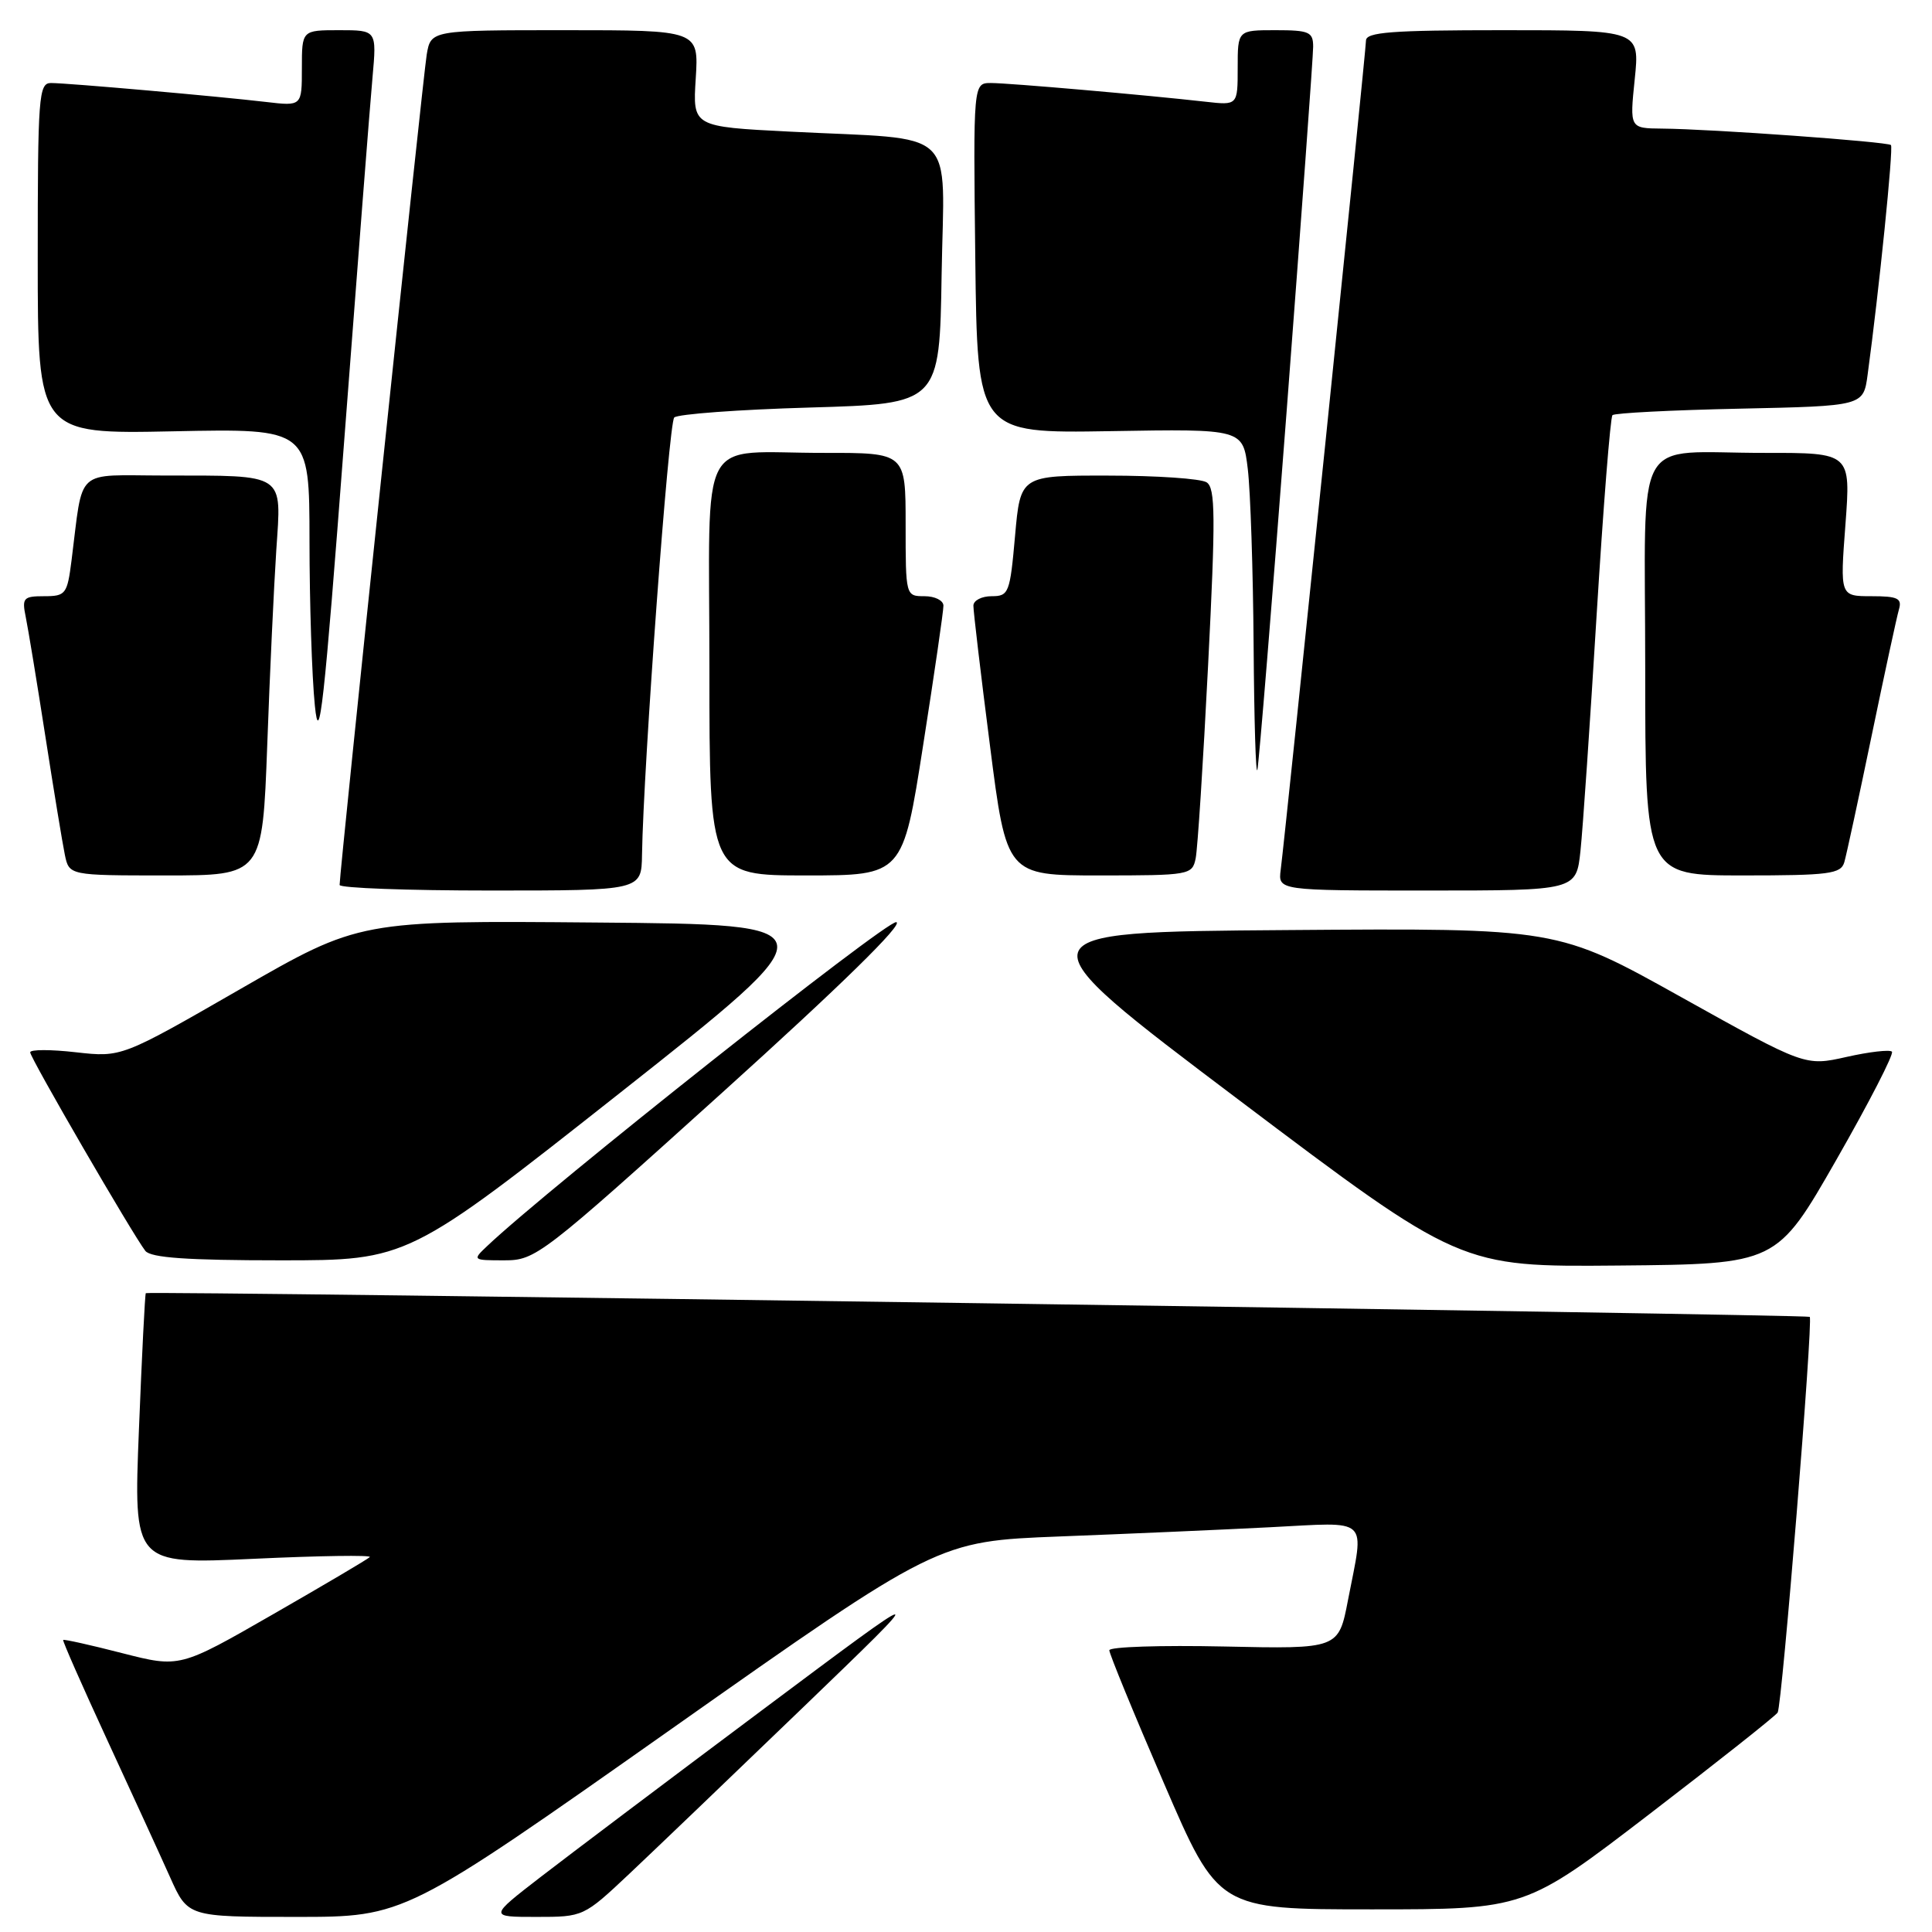 <?xml version="1.0" encoding="UTF-8" standalone="no"?>
<!DOCTYPE svg PUBLIC "-//W3C//DTD SVG 1.1//EN" "http://www.w3.org/Graphics/SVG/1.1/DTD/svg11.dtd" >
<svg xmlns="http://www.w3.org/2000/svg" xmlns:xlink="http://www.w3.org/1999/xlink" version="1.1" viewBox="0 0 256 256">
 <g >
 <path fill="currentColor"
d=" M 88.95 229.11 C 124.26 204.22 124.26 204.22 140.38 203.59 C 149.25 203.25 161.79 202.70 168.25 202.37 C 181.71 201.69 180.78 200.83 178.62 212.00 C 177.37 218.50 177.37 218.50 162.19 218.17 C 153.83 217.99 147.00 218.21 146.99 218.67 C 146.99 219.13 150.23 227.04 154.21 236.25 C 161.43 253.00 161.43 253.00 181.76 253.00 C 202.10 253.00 202.10 253.00 218.57 240.37 C 227.63 233.42 235.27 227.37 235.55 226.92 C 236.13 225.99 240.27 174.93 239.80 174.49 C 239.46 174.17 19.63 171.03 19.32 171.35 C 19.21 171.46 18.80 179.59 18.41 189.41 C 17.69 207.28 17.69 207.28 33.59 206.55 C 42.34 206.14 49.27 206.04 49.00 206.32 C 48.73 206.60 42.95 210.01 36.16 213.91 C 23.82 221.00 23.82 221.00 16.19 219.05 C 12.00 217.97 8.48 217.19 8.37 217.30 C 8.26 217.41 10.88 223.35 14.18 230.50 C 17.48 237.65 21.25 245.86 22.54 248.75 C 24.89 254.00 24.89 254.00 39.26 254.00 C 53.63 254.00 53.63 254.00 88.95 229.11 Z  M 83.41 248.27 C 86.76 245.11 97.15 235.16 106.50 226.15 C 123.50 209.77 123.50 209.77 101.00 226.59 C 88.62 235.84 75.42 245.79 71.65 248.70 C 64.79 254.00 64.79 254.00 71.06 254.00 C 77.30 254.00 77.33 253.99 83.41 248.27 Z  M 243.32 153.69 C 247.66 146.10 250.98 139.65 250.69 139.35 C 250.39 139.06 247.69 139.37 244.67 140.05 C 239.19 141.28 239.19 141.28 222.78 132.13 C 206.37 122.97 206.37 122.97 170.52 123.24 C 134.66 123.50 134.66 123.50 164.08 145.69 C 193.50 167.88 193.50 167.88 214.46 167.69 C 235.42 167.50 235.42 167.50 243.32 153.69 Z  M 82.23 144.75 C 110.41 122.50 110.41 122.50 79.03 122.24 C 47.64 121.97 47.64 121.97 31.87 131.04 C 16.11 140.11 16.11 140.11 10.05 139.43 C 6.72 139.05 4.00 139.05 4.00 139.44 C 4.00 140.18 17.62 163.65 19.26 165.75 C 19.98 166.66 24.81 167.00 37.14 167.00 C 54.04 167.00 54.04 167.00 82.23 144.75 Z  M 95.73 144.75 C 111.44 130.57 119.79 122.39 118.76 122.19 C 117.46 121.94 72.60 157.46 64.53 165.13 C 62.58 166.97 62.62 167.00 66.82 167.00 C 70.97 167.00 71.73 166.42 95.73 144.75 Z  M 85.07 113.25 C 85.26 101.48 88.60 56.07 89.34 55.32 C 89.80 54.87 97.89 54.27 107.33 54.00 C 124.50 53.50 124.50 53.50 124.77 36.34 C 125.09 16.52 127.30 18.59 104.64 17.44 C 91.78 16.79 91.78 16.79 92.19 10.39 C 92.59 4.00 92.59 4.00 74.84 4.00 C 57.09 4.00 57.09 4.00 56.54 7.25 C 56.05 10.16 45.00 115.47 45.00 117.26 C 45.00 117.67 54.00 118.00 65.00 118.00 C 85.00 118.00 85.00 118.00 85.07 113.25 Z  M 209.42 112.75 C 209.73 109.86 210.69 95.80 211.56 81.51 C 212.44 67.21 213.38 55.29 213.66 55.01 C 213.94 54.73 221.53 54.34 230.54 54.15 C 246.91 53.80 246.91 53.80 247.47 49.65 C 248.98 38.53 250.91 19.57 250.56 19.22 C 250.11 18.78 226.75 17.09 220.22 17.04 C 215.94 17.00 215.94 17.00 216.61 10.50 C 217.28 4.00 217.28 4.00 199.14 4.00 C 184.39 4.00 181.00 4.26 181.00 5.38 C 181.00 6.72 170.41 109.71 169.70 115.25 C 169.35 118.00 169.35 118.00 189.10 118.00 C 208.86 118.00 208.86 118.00 209.42 112.75 Z  M 35.41 98.75 C 35.75 89.26 36.30 77.63 36.61 72.89 C 37.30 62.59 37.98 63.03 21.80 63.01 C 9.75 63.00 11.07 61.79 9.48 74.25 C 8.91 78.73 8.71 79.00 5.86 79.00 C 3.10 79.00 2.89 79.23 3.41 81.75 C 3.72 83.26 4.89 90.35 6.00 97.50 C 7.11 104.65 8.28 111.74 8.59 113.25 C 9.16 116.00 9.16 116.00 21.96 116.00 C 34.77 116.00 34.77 116.00 35.41 98.75 Z  M 122.32 98.75 C 123.81 89.26 125.02 80.94 125.01 80.25 C 125.00 79.56 123.88 79.00 122.50 79.00 C 120.01 79.00 120.00 78.97 120.00 69.50 C 120.00 60.00 120.00 60.00 109.25 60.01 C 92.19 60.04 94.00 56.63 94.00 88.62 C 94.00 116.00 94.00 116.00 106.81 116.00 C 119.63 116.00 119.63 116.00 122.32 98.75 Z  M 158.43 113.75 C 158.69 112.51 159.43 100.99 160.08 88.14 C 161.08 68.41 161.05 64.65 159.88 63.91 C 159.12 63.42 153.26 63.02 146.85 63.02 C 135.21 63.00 135.21 63.00 134.50 71.00 C 133.83 78.58 133.67 79.00 131.40 79.00 C 130.08 79.00 128.99 79.56 128.98 80.25 C 128.97 80.94 129.95 89.26 131.17 98.75 C 133.37 116.00 133.37 116.00 145.67 116.00 C 157.61 116.00 157.98 115.94 158.43 113.75 Z  M 244.38 114.25 C 244.66 113.29 246.29 105.75 248.00 97.50 C 249.71 89.25 251.34 81.71 251.62 80.75 C 252.05 79.28 251.46 79.00 247.97 79.00 C 243.81 79.00 243.81 79.00 244.53 69.50 C 245.24 60.00 245.24 60.00 233.87 60.01 C 216.09 60.04 218.00 56.58 218.00 88.62 C 218.00 116.00 218.00 116.00 230.93 116.00 C 242.39 116.00 243.92 115.80 244.38 114.25 Z  M 170.49 54.44 C 172.42 29.11 174.00 7.40 174.00 6.19 C 174.00 4.23 173.48 4.00 169.00 4.00 C 164.00 4.00 164.00 4.00 164.00 8.98 C 164.00 13.96 164.00 13.96 159.75 13.48 C 151.86 12.59 133.67 11.00 131.31 11.00 C 128.96 11.00 128.96 11.00 129.23 34.21 C 129.50 57.42 129.50 57.42 147.10 57.13 C 164.70 56.83 164.70 56.83 165.34 62.16 C 165.69 65.10 166.04 75.60 166.11 85.50 C 166.18 95.40 166.40 102.83 166.61 102.00 C 166.81 101.17 168.56 79.78 170.49 54.44 Z  M 49.36 10.25 C 49.92 4.00 49.92 4.00 44.96 4.00 C 40.00 4.00 40.00 4.00 40.00 9.03 C 40.00 14.07 40.00 14.07 35.25 13.51 C 28.86 12.76 8.93 11.00 6.75 11.00 C 5.13 11.00 5.00 12.77 5.00 34.26 C 5.00 57.52 5.00 57.52 23.00 57.15 C 41.00 56.78 41.00 56.78 41.01 71.64 C 41.01 79.81 41.33 89.65 41.72 93.50 C 42.30 99.33 42.95 93.46 45.60 58.50 C 47.36 35.40 49.04 13.69 49.36 10.25 Z "/>
</g>
</svg>